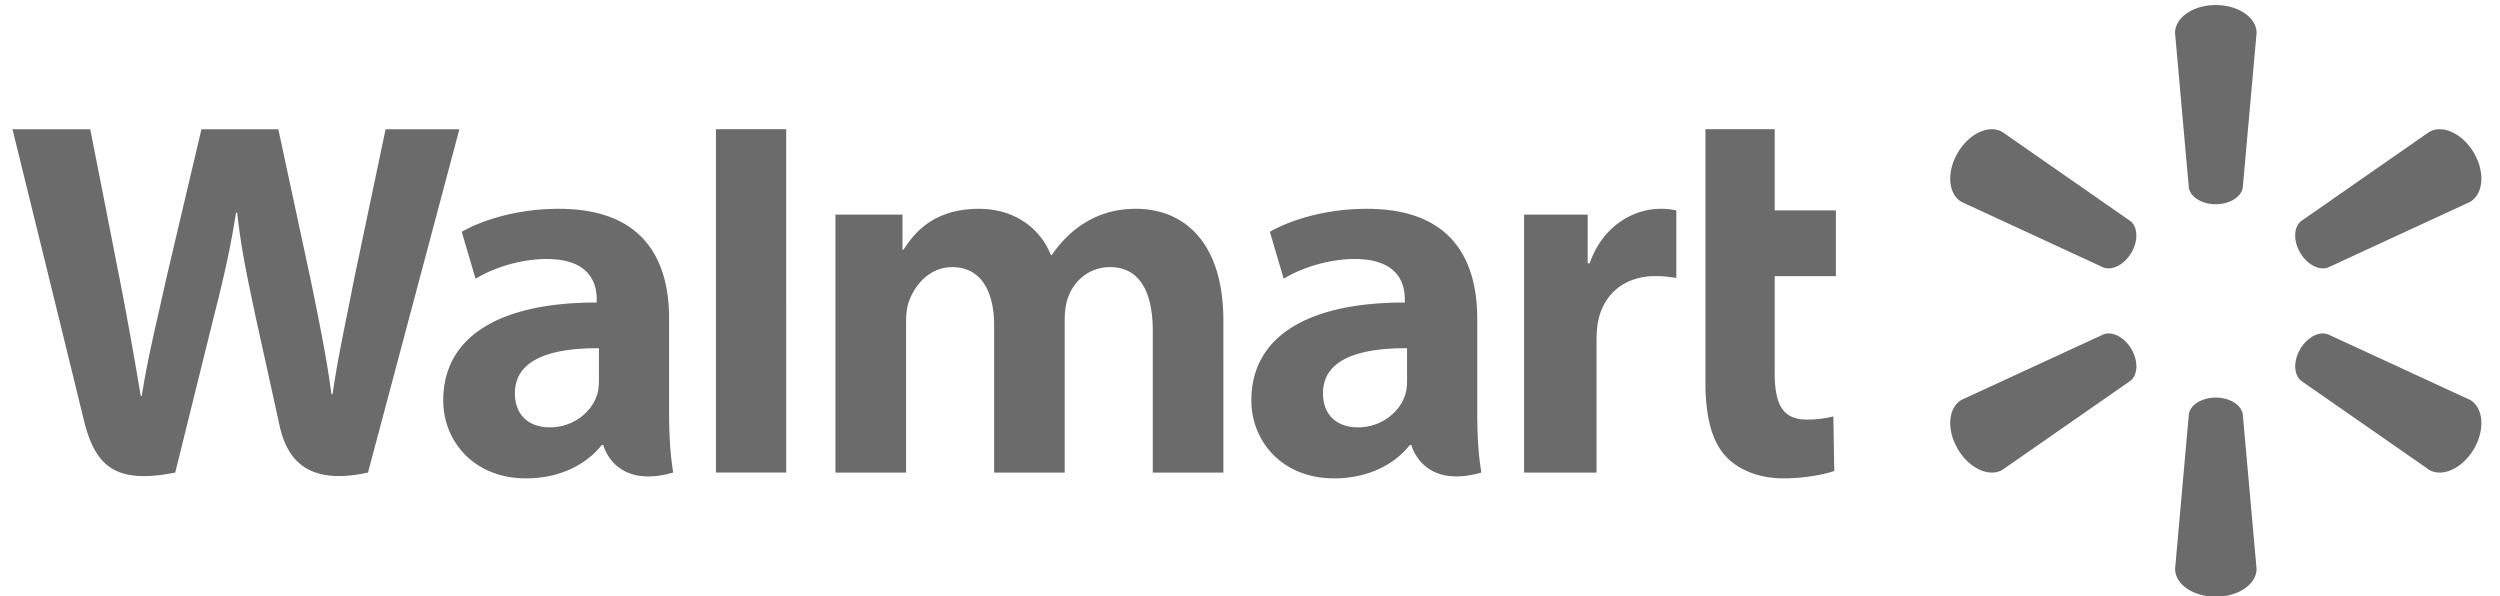 <svg xmlns="http://www.w3.org/2000/svg" width="109" height="26"><path d="M.544 5.634s2.679 10.891 3.106 12.66c.499 2.062 1.398 2.822 3.99 2.31l1.672-6.753c.424-1.677.708-2.873.98-4.579h.049c.191 1.723.464 2.907.813 4.585 0 0 .68 3.066 1.029 4.676.35 1.61 1.322 2.624 3.861 2.071l3.985-14.969h-3.217l-1.36 6.472c-.367 1.884-.699 3.356-.954 5.08h-.046c-.232-1.707-.528-3.12-.9-4.956l-1.417-6.596H8.783l-1.515 6.43c-.43 1.954-.83 3.531-1.086 5.196h-.046c-.262-1.568-.61-3.55-.987-5.442 0 0-.9-4.599-1.216-6.184H.545zm30.671 0v14.97h3.063V5.633h-3.063zm43.142 0v11.043c0 1.523.289 2.59.907 3.24.54.57 1.428.94 2.493.94.906 0 1.797-.17 2.217-.326l-.04-2.375a4.69 4.69 0 01-1.163.137c-1.044 0-1.394-.663-1.394-2.03v-4.225h2.668V9.174h-2.668v-3.54h-3.02zM24.37 9.104c-1.903 0-3.414.53-4.238 1.003l.603 2.048c.754-.471 1.954-.862 3.09-.862 1.882-.004 2.19 1.056 2.19 1.737v.16c-4.1-.006-6.69 1.402-6.69 4.272 0 1.753 1.318 3.395 3.61 3.395 1.412 0 2.592-.559 3.3-1.454h.069s.468 1.944 3.049 1.2c-.136-.808-.18-1.67-.18-2.71v-3.998c0-2.549-1.096-4.79-4.803-4.79zm18.324 0c-1.917 0-2.778.964-3.3 1.782h-.046V9.358h-2.923v11.246h3.08v-6.595c0-.31.035-.636.144-.92.255-.665.877-1.442 1.871-1.442 1.243 0 1.824 1.043 1.824 2.547v6.41h3.077v-6.675c0-.295.04-.65.128-.912.253-.755.924-1.37 1.848-1.37 1.26 0 1.864 1.025 1.864 2.795v6.162h3.078V13.98c0-3.493-1.787-4.876-3.805-4.876-.893 0-1.598.223-2.236.611-.536.326-1.016.79-1.435 1.4h-.045c-.488-1.211-1.633-2.01-3.124-2.01zm16.91 0c-1.903 0-3.414.53-4.238 1.003l.604 2.048c.753-.471 1.954-.862 3.09-.862 1.88-.004 2.189 1.056 2.189 1.737v.16c-4.1-.006-6.69 1.402-6.69 4.272 0 1.753 1.319 3.395 3.612 3.395 1.41 0 2.591-.559 3.297-1.454h.07s.468 1.944 3.05 1.2c-.136-.808-.18-1.67-.18-2.71v-3.998c0-2.549-1.097-4.79-4.804-4.79zm12.789 0c-1.18 0-2.521.756-3.084 2.375h-.086V9.358H66.45v11.246h3.16v-5.759c0-.31.019-.581.068-.83.234-1.206 1.164-1.977 2.498-1.977.367 0 .629.04.912.08V9.174c-.238-.048-.4-.07-.696-.07zm-46.28 6.08v1.402c0 .208-.017.422-.075.609-.237.78-1.05 1.438-2.068 1.438-.847 0-1.52-.478-1.52-1.488 0-1.545 1.713-1.972 3.664-1.962zm35.235 0v1.402c0 .208-.019.422-.076.609-.237.78-1.05 1.438-2.067 1.438-.848 0-1.522-.478-1.522-1.488 0-1.545 1.714-1.972 3.665-1.962zM96.607.22c-.989 0-1.775.549-1.775 1.216l.601 6.748c.066.407.568.72 1.175.72.608 0 1.108-.314 1.176-.72l.603-6.748c0-.667-.788-1.215-1.778-1.215h-.002zM86.82 5.635c-.513.012-1.096.398-1.467 1.036-.496.85-.408 1.8.172 2.133l6.189 2.86c.387.143.912-.13 1.216-.65.305-.523.282-1.11-.04-1.372l-5.59-3.89a.908.908 0 00-.48-.117zm19.574 0a.906.906 0 00-.479.117l-5.59 3.89c-.32.261-.344.849-.04 1.372.306.52.83.793 1.216.65l6.191-2.86c.583-.333.667-1.283.174-2.133-.373-.638-.957-1.024-1.47-1.036h-.002zm-14.449 8.903a.631.631 0 00-.23.039l-6.189 2.856c-.58.335-.668 1.285-.172 2.136.494.848 1.366 1.252 1.947.919l5.59-3.888c.322-.263.345-.851.04-1.373h.002c-.247-.425-.64-.684-.988-.689zm9.327 0c-.346.005-.74.264-.987.69l.002-.001c-.304.522-.28 1.11.04 1.374l5.59 3.887c.58.333 1.452-.07 1.949-.919.492-.85.409-1.8-.174-2.135l-6.19-2.857a.63.63 0 00-.23-.038zm-4.666 2.797c-.605.001-1.106.313-1.172.719l-.6 6.748c0 .668.785 1.215 1.774 1.215.99 0 1.778-.547 1.778-1.215l-.602-6.748c-.067-.406-.567-.718-1.175-.719h-.003z" fill="#6B6B6B"/></svg>